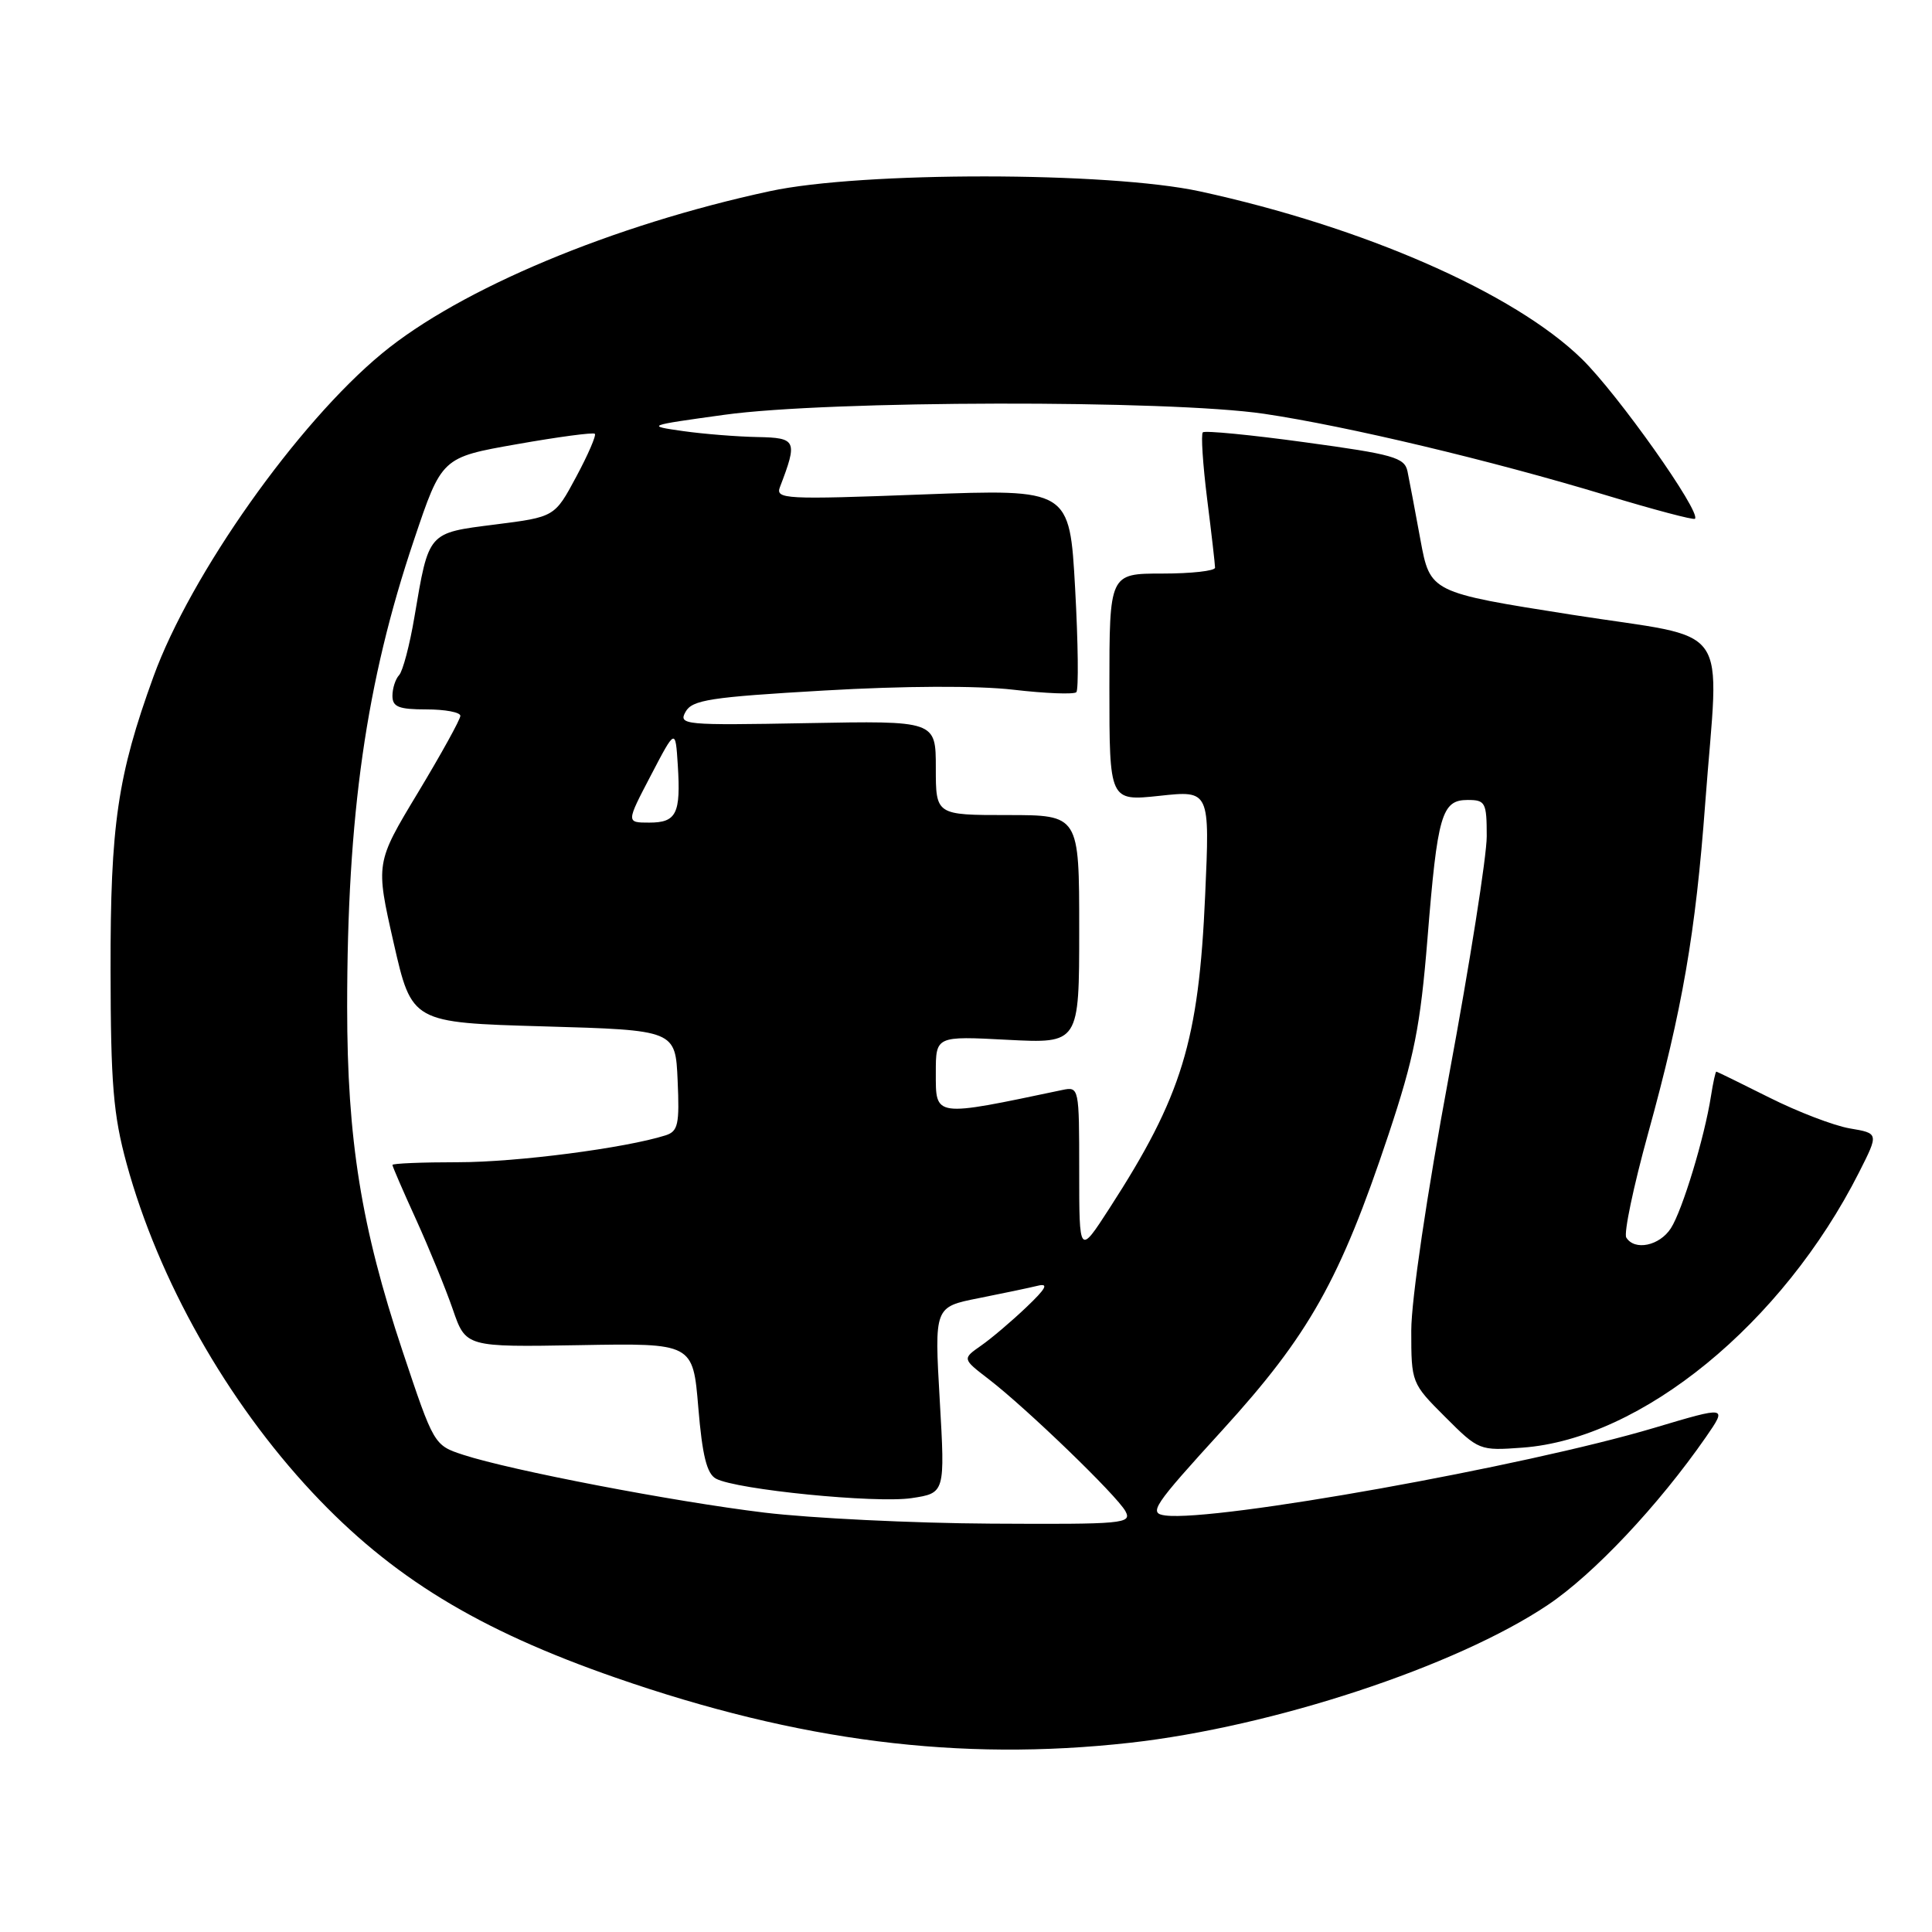 <?xml version="1.0" encoding="UTF-8" standalone="no"?>
<!DOCTYPE svg PUBLIC "-//W3C//DTD SVG 1.1//EN" "http://www.w3.org/Graphics/SVG/1.1/DTD/svg11.dtd" >
<svg xmlns="http://www.w3.org/2000/svg" xmlns:xlink="http://www.w3.org/1999/xlink" version="1.1" viewBox="0 0 256 256">
 <g >
 <path fill="currentColor"
d=" M 149.70 230.93 C 168.68 228.81 192.90 220.83 205.07 212.68 C 211.16 208.61 219.77 199.46 226.05 190.41 C 228.88 186.31 228.88 186.31 219.19 189.20 C 202.09 194.30 161.10 201.65 154.43 200.81 C 152.14 200.52 152.74 199.62 161.97 189.50 C 173.47 176.88 177.56 169.60 183.98 150.35 C 187.39 140.10 188.20 136.04 189.15 124.35 C 190.47 107.93 191.03 106.00 194.48 106.00 C 196.82 106.00 197.00 106.33 197.00 110.81 C 197.00 113.45 194.75 127.71 192.00 142.50 C 189.06 158.29 187.00 172.25 187.00 176.32 C 187.00 183.21 187.03 183.30 191.49 187.75 C 195.93 192.19 196.04 192.24 201.74 191.82 C 217.53 190.66 236.19 175.39 246.34 155.33 C 248.95 150.17 248.95 150.17 245.11 149.52 C 243.00 149.16 238.20 147.32 234.44 145.43 C 230.69 143.55 227.53 142.00 227.42 142.00 C 227.31 142.00 226.99 143.46 226.71 145.25 C 225.86 150.71 222.93 160.37 221.40 162.75 C 219.90 165.08 216.59 165.77 215.49 163.98 C 215.14 163.42 216.44 157.23 218.37 150.23 C 222.93 133.71 224.67 123.68 225.95 106.44 C 227.78 81.87 229.90 84.85 208.25 81.45 C 189.50 78.50 189.50 78.50 188.21 71.50 C 187.51 67.65 186.73 63.58 186.50 62.45 C 186.11 60.62 184.62 60.20 172.95 58.61 C 165.75 57.62 159.64 57.03 159.38 57.29 C 159.12 57.55 159.38 61.51 159.95 66.10 C 160.53 70.69 161.00 74.80 161.00 75.22 C 161.00 75.65 157.85 76.00 154.00 76.00 C 147.00 76.00 147.00 76.00 147.00 91.08 C 147.00 106.16 147.00 106.16 153.65 105.45 C 160.31 104.73 160.31 104.73 159.69 118.62 C 158.84 137.99 156.62 145.24 147.00 160.12 C 143.00 166.31 143.00 166.31 143.00 155.14 C 143.00 144.07 142.98 143.97 140.75 144.43 C 123.63 148.03 124.00 148.08 124.00 142.14 C 124.00 137.28 124.00 137.28 133.50 137.78 C 143.00 138.27 143.00 138.27 143.00 123.14 C 143.00 108.00 143.00 108.00 133.50 108.00 C 124.00 108.00 124.00 108.00 124.00 101.75 C 124.00 95.50 124.00 95.50 106.91 95.82 C 90.65 96.12 89.87 96.05 90.84 94.32 C 91.72 92.74 94.10 92.37 109.17 91.50 C 119.80 90.88 129.51 90.84 134.27 91.39 C 138.55 91.89 142.30 92.03 142.62 91.72 C 142.93 91.40 142.86 85.21 142.46 77.97 C 141.73 64.79 141.73 64.79 122.21 65.52 C 103.98 66.21 102.73 66.14 103.35 64.53 C 105.71 58.37 105.55 58.01 100.36 57.91 C 97.69 57.86 93.25 57.51 90.50 57.12 C 85.57 56.42 85.65 56.39 96.00 54.96 C 109.78 53.05 154.90 52.97 167.50 54.83 C 178.48 56.46 197.60 61.01 212.88 65.64 C 219.13 67.53 224.40 68.93 224.59 68.74 C 225.45 67.88 214.34 52.18 209.59 47.55 C 200.65 38.82 180.72 30.08 159.00 25.36 C 146.90 22.73 114.15 22.71 102.02 25.33 C 81.20 29.81 60.98 38.27 50.62 46.83 C 39.42 56.07 25.25 76.12 20.34 89.64 C 15.57 102.78 14.62 109.29 14.65 128.50 C 14.67 143.64 15.01 147.72 16.78 154.20 C 21.01 169.64 30.04 185.62 41.38 197.75 C 51.88 208.97 63.30 215.95 81.57 222.30 C 105.89 230.75 127.13 233.44 149.70 230.93 Z  M 101.30 200.43 C 89.23 198.97 67.74 194.84 61.41 192.78 C 57.50 191.50 57.50 191.49 53.33 179.00 C 47.86 162.59 46.00 151.00 46.00 133.43 C 46.00 107.94 48.51 90.37 54.85 71.56 C 58.53 60.61 58.53 60.61 68.48 58.86 C 73.96 57.89 78.61 57.27 78.82 57.48 C 79.03 57.69 77.92 60.26 76.35 63.18 C 73.50 68.50 73.50 68.50 65.61 69.50 C 56.63 70.64 56.84 70.40 54.91 81.77 C 54.29 85.47 53.37 88.93 52.89 89.45 C 52.40 89.97 52.00 91.21 52.00 92.20 C 52.00 93.67 52.83 94.00 56.50 94.00 C 58.98 94.00 61.00 94.38 61.00 94.85 C 61.00 95.32 58.47 99.90 55.38 105.03 C 49.76 114.35 49.76 114.35 52.16 124.93 C 54.57 135.50 54.57 135.50 72.04 136.00 C 89.50 136.50 89.50 136.50 89.79 143.17 C 90.05 148.99 89.85 149.91 88.19 150.44 C 82.85 152.13 68.49 154.00 60.75 154.00 C 55.94 154.00 52.00 154.16 52.00 154.36 C 52.00 154.56 53.41 157.82 55.14 161.61 C 56.86 165.40 59.05 170.75 60.00 173.50 C 61.72 178.50 61.72 178.50 76.77 178.24 C 91.82 177.97 91.82 177.97 92.53 186.52 C 93.06 192.88 93.66 195.28 94.87 195.93 C 97.59 197.39 116.04 199.22 120.79 198.51 C 125.23 197.84 125.23 197.84 124.52 185.51 C 123.81 173.18 123.81 173.18 129.65 172.02 C 132.87 171.38 136.40 170.64 137.50 170.37 C 139.00 170.00 138.62 170.72 136.00 173.21 C 134.07 175.05 131.38 177.34 130.00 178.30 C 127.50 180.05 127.50 180.05 131.00 182.74 C 136.02 186.60 148.02 198.19 149.13 200.25 C 150.01 201.89 148.89 201.99 131.29 201.89 C 120.95 201.83 107.46 201.17 101.30 200.43 Z  M 86.24 102.75 C 89.50 96.50 89.50 96.50 89.81 101.37 C 90.22 107.83 89.64 109.00 86.02 109.00 C 82.97 109.00 82.97 109.00 86.24 102.75 Z "/>
</g>
</svg>